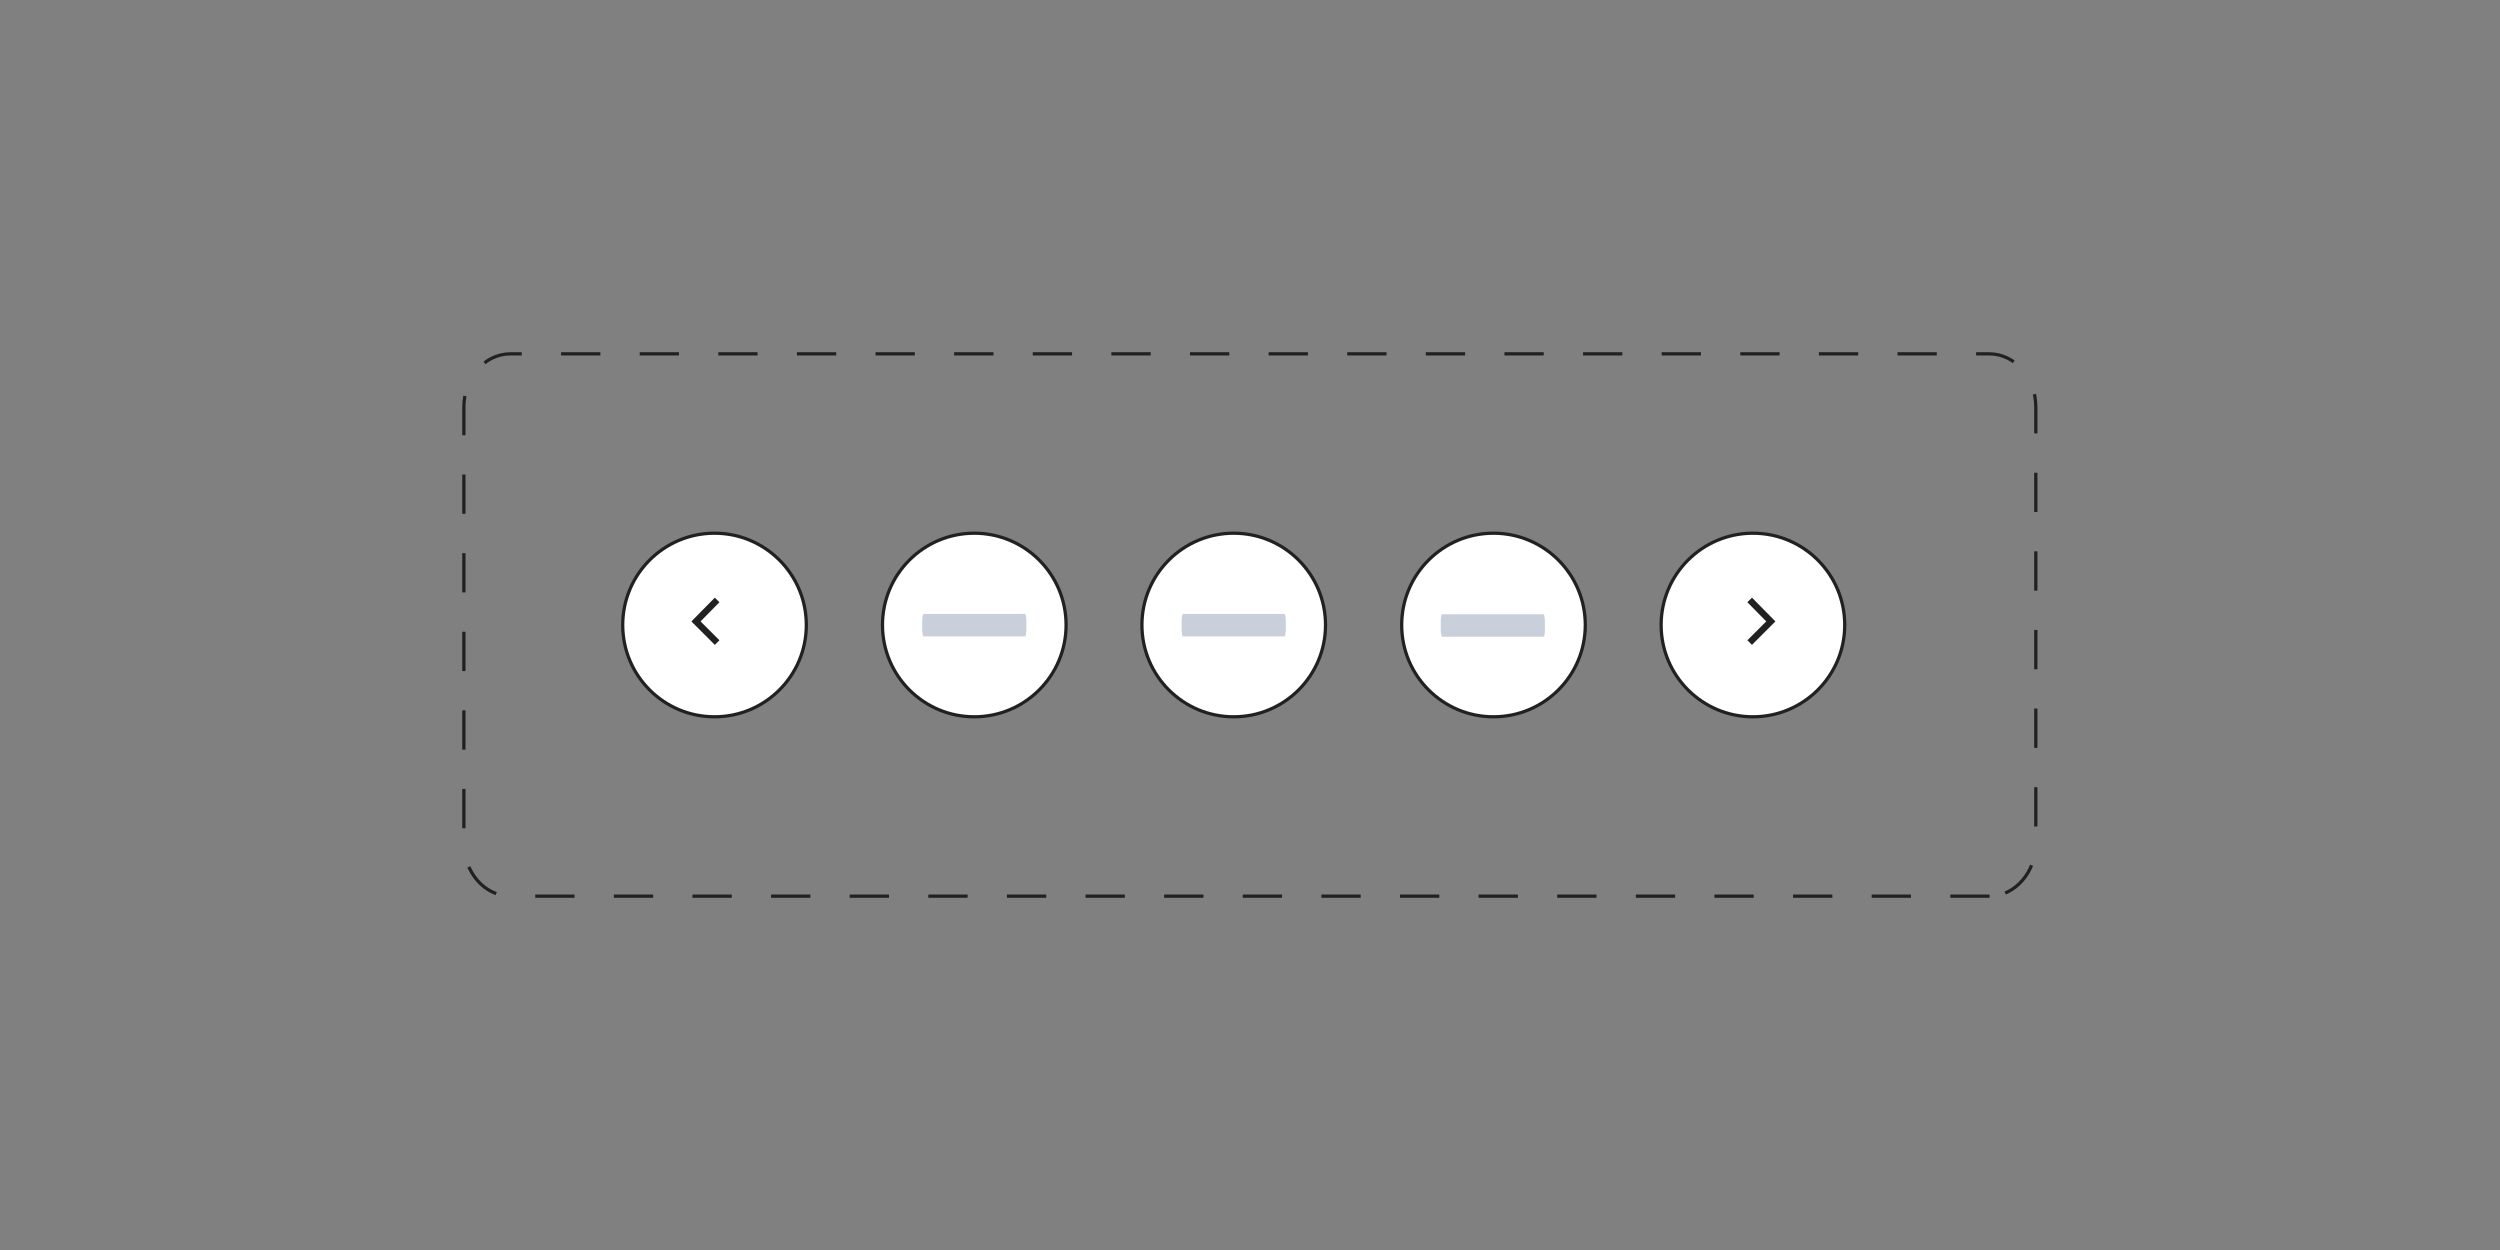<?xml version="1.0" encoding="utf-8"?>
<!-- Generator: Adobe Illustrator 28.1.0, SVG Export Plug-In . SVG Version: 6.00 Build 0)  -->
<svg version="1.1" id="Layer_1" xmlns="http://www.w3.org/2000/svg" xmlns:xlink="http://www.w3.org/1999/xlink" x="0px" y="0px"
	 viewBox="0 0 768 384" style="enable-background:new 0 0 768 384;" xml:space="preserve">
<rect x="0" y="0" width="768" height="384" fill="#808080" stroke="none"/>
<style type="text/css">
	.st0{fill:none;stroke:#212121;stroke-dasharray:12.075,12.075;}
	.st1{fill:#FFFFFF;stroke:#212121;}
	.st2{opacity:0.5;fill:#94A3B8;enable-background:new    ;}
	.st3{fill:none;stroke:#212121;stroke-width:2;}
</style>
<g>
	<path class="st0" d="M611.2,275.3H156.8c-7.9,0-14.3-7.3-14.3-16.4V125.1c0-9.1,6.4-16.4,14.3-16.4h454.3c7.9,0,14.3,7.3,14.3,16.4
		v133.8C625.5,267.8,619.1,275.3,611.2,275.3z"/>
</g>
<g>
	<circle class="st1" cx="219.5" cy="192" r="28.2"/>
	<circle class="st1" cx="299.3" cy="192" r="28.2"/>
	<circle class="st1" cx="379" cy="192" r="28.2"/>
	<circle class="st1" cx="458.8" cy="192" r="28.2"/>
	<circle class="st1" cx="538.5" cy="192" r="28.2"/>
	<path class="st2" d="M314.9,195.5h-31.2c-0.2,0-0.4-1.1-0.4-2.3v-2.3c0-1.2,0.2-2.3,0.4-2.3h31.2c0.2,0,0.4,1.1,0.4,2.3v2.3
		C315.3,194.4,315.1,195.5,314.9,195.5z"/>
	<path class="st2" d="M394.6,195.5h-31.2c-0.2,0-0.4-1.1-0.4-2.3v-2.3c0-1.2,0.2-2.3,0.4-2.3h31.2c0.2,0,0.4,1.1,0.4,2.3v2.3
		C395,194.4,394.8,195.5,394.6,195.5z"/>
	<path class="st2" d="M474.2,195.6H443c-0.2,0-0.4-1.1-0.4-2.3V191c0-1.2,0.2-2.3,0.4-2.3h31.2c0.2,0,0.4,1.1,0.4,2.3v2.3
		C474.6,194.5,474.5,195.6,474.2,195.6z"/>
	<polyline class="st3" points="220.3,197.4 213.8,190.9 220.3,184.3 	"/>
	<polyline class="st3" points="537.5,184.3 544,190.9 537.5,197.4 	"/>
</g>
</svg>
